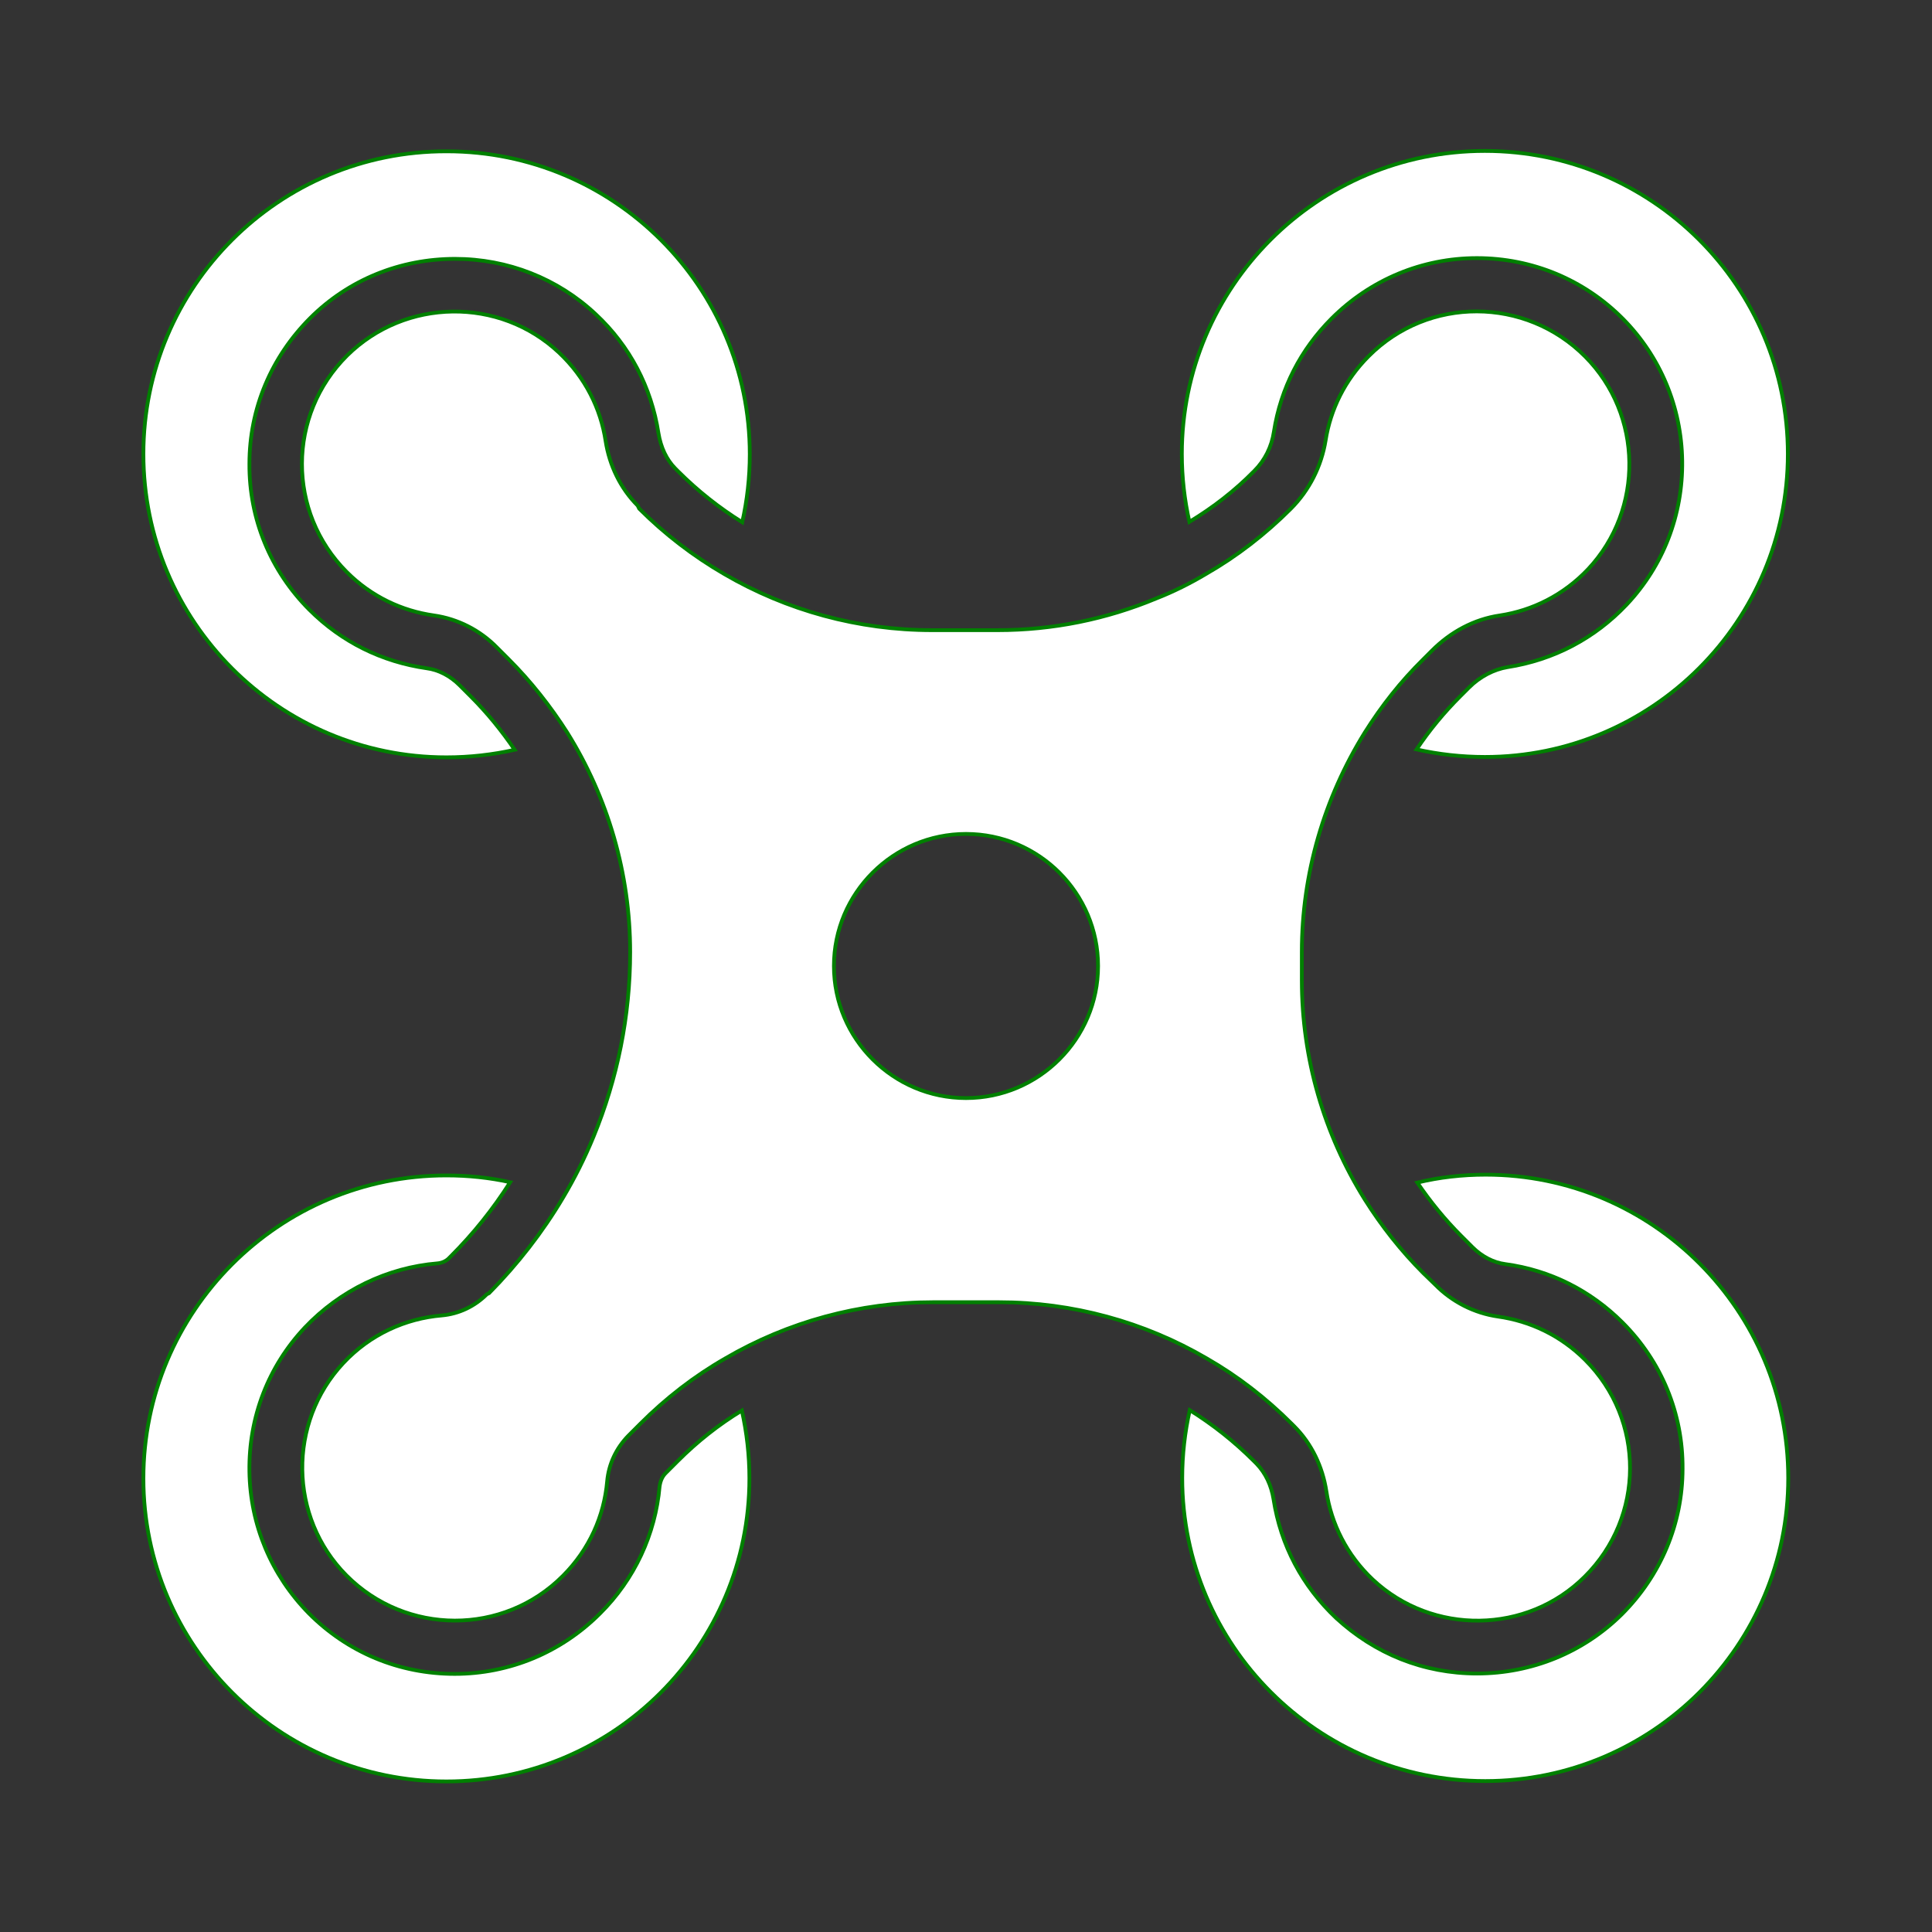 <svg xmlns="http://www.w3.org/2000/svg" xmlns:xlink="http://www.w3.org/1999/xlink" id="Layer_1"
  style="enable-background:new 0 0 512 512;" version="1.1" viewBox="0 0 512 512"
  xml:space="preserve">
  <rect x="0" y="0" width="512" height="512" fill="#333333" stroke="none"/>
  <style type="text/css">
	.st0{fill:#ffffff;stroke:green}
	.st1{fill:#ffffff; stroke:green}
</style>
<g><path class="st0" d="M118.3,200.7c6.2,0,12.3-0.7,18.1-2c-3.4-5-7.3-9.8-11.6-14.1l-3-3c-2.5-2.5-5.6-4.1-8.7-4.5   c-11.9-1.7-22.6-7-31.1-15.5c-10.3-10.3-16-24.1-15.9-38.7c0-14.6,5.8-28.3,16.1-38.6c10.2-10.2,23.9-15.7,38.4-15.7   c13.9,0,27.2,5.2,37.3,14.7c9,8.4,14.7,19.3,16.6,31.5c0.6,3.7,2.1,7,4.5,9.4l0.7,0.7c5.2,5.2,10.9,9.7,17,13.5   c1.3-5.8,2-11.8,2-18c0-44.4-36-80.3-80.3-80.3C73.9,40,38,76,38,120.3C38,164.7,73.9,200.7,118.3,200.7z"/><path class="st1" d="M342.3,377.3l0.7,0.7c4.6,4.6,7.5,10.7,8.5,17.2c1.3,8.6,5.4,16.9,12.3,23.4c15.8,14.8,40.9,14.5,56.2-0.8   c15.9-15.8,16-41.5,0.1-57.4c-6.5-6.5-14.6-10.3-23.1-11.5c-6.3-0.9-12.2-3.9-16.7-8.5l-3.1-3c-5.9-5.9-11.1-12.5-15.5-19.5   c-10.8-17.3-16.7-37.4-16.7-58.1v-7.5c0-20.7,5.9-40.8,16.7-58.2c4.4-7,9.5-13.5,15.5-19.4l2.3-2.3c4.9-4.9,11.1-8.3,18-9.3   c8.6-1.3,16.9-5.4,23.4-12.3c14.8-15.8,14.5-40.9-0.8-56.3c-15.8-15.9-41.6-16-57.4-0.1c-6.3,6.3-10.1,14.1-11.4,22.3   c-1.1,6.8-4.3,13.2-9.2,18.1c-6.8,6.8-14.3,12.6-22.5,17.3c-4.2,2.5-8.6,4.7-13.2,6.5c-13.2,5.5-27.4,8.4-42,8.4h-17.4   c-19.5,0-38.5-5.2-55.1-14.9c-8.1-4.7-15.7-10.5-22.5-17.3L169,134c-4.6-4.6-7.5-10.7-8.5-17.1c-1.3-8.6-5.4-16.9-12.3-23.4   C132.4,78.6,107.4,79,92,94.2c-15.9,15.8-16,41.5-0.1,57.4c6.5,6.5,14.6,10.3,23.1,11.5c6.3,0.9,12.2,3.9,16.7,8.5l3.1,3.1   c5.9,5.9,11.1,12.5,15.5,19.4c10.8,17.3,16.7,37.4,16.7,58.2c0,17-3.4,33.6-9.7,48.9c-2.3,5.6-5,11-8.1,16.2   c-5.4,9.1-12,17.6-19.6,25.3L129,343c-3.2,3.2-7.4,5.2-11.9,5.6c-9.6,0.8-19,5-26.1,12.6c-14.8,15.8-14.5,40.9,0.8,56.3   c15.8,15.9,41.6,16,57.4,0.1c7-7,10.9-15.9,11.7-25c0.4-4.6,2.4-8.8,5.6-12.1l3.2-3.2c6.8-6.8,14.3-12.6,22.5-17.3   c16.6-9.7,35.6-14.9,55.1-14.9h17.4c19.5,0,38.5,5.2,55.1,14.9C328,364.7,335.5,370.5,342.3,377.3z M256,291c-19.3,0-35-15.7-35-35   s15.7-35,35-35s35,15.7,35,35S275.3,291,256,291z"/><path class="st0" d="M332.4,124.8c2.8-2.8,4.6-6.4,5.2-10.4c1.8-11.5,7.1-21.8,15.3-30c10.3-10.3,24-16,38.5-16   c14.6,0,28.4,5.7,38.7,16.1c9.9,10,15.5,23.4,15.7,37.6c0.2,14.3-5,27.8-14.7,38.1c-8.5,9-19.4,14.7-31.6,16.6   c-3.6,0.6-7.3,2.5-10.2,5.4l-2.3,2.3c-4.3,4.3-8.2,9-11.6,14.1c5.8,1.3,11.9,2,18.1,2c44.4,0,80.3-36,80.3-80.3   c0-44.4-36-80.3-80.3-80.3c-44.4,0-80.3,36-80.3,80.3c0,6.2,0.7,12.2,2,18C321.5,134.5,327.3,130,332.4,124.8z"/><path class="st0" d="M179.6,387.2l-3.2,3.2c-0.9,0.9-1.4,2.1-1.6,3.5c-1.1,12.7-6.7,24.7-15.8,33.7c-10.3,10.3-24,16-38.5,16   c-14.7,0-28.4-5.7-38.7-16.1c-9.9-10.1-15.5-23.4-15.7-37.6c-0.2-14.3,5-27.8,14.7-38.1c9.3-9.8,21.8-15.9,35.2-17   c1.1-0.1,2.3-0.6,3.1-1.5l0.4-0.4c5.9-5.9,11.2-12.5,15.7-19.6c-5.4-1.2-11.1-1.8-16.9-1.8c-44.4,0-80.3,36-80.3,80.3   s36,80.3,80.3,80.3c44.4,0,80.3-36,80.3-80.3c0-6.2-0.7-12.2-2-18C190.5,377.5,184.8,382,179.6,387.2z"/><path class="st0" d="M393.7,311.3c-6.2,0-12.3,0.7-18.1,2.1c3.4,5,7.3,9.8,11.6,14.1l3,3c2.5,2.5,5.6,4.1,8.7,4.5   c11.9,1.6,22.6,7,31.1,15.5c10.3,10.3,16,24.1,15.9,38.7c0,14.6-5.8,28.3-16.1,38.6c-10.2,10.1-23.9,15.7-38.4,15.7   c-7,0-13.8-1.3-20.1-3.8c-6.3-2.5-12.1-6.2-17.2-10.9c-9-8.5-14.7-19.3-16.6-31.5c-0.6-3.7-2.1-6.9-4.5-9.4l-0.7-0.7   c-5.2-5.2-10.9-9.7-17-13.5c-1.3,5.8-2,11.8-2,18c0,44.4,36,80.3,80.3,80.3c44.4,0,80.3-36,80.3-80.3S438.1,311.3,393.7,311.3z"/></g></svg>

